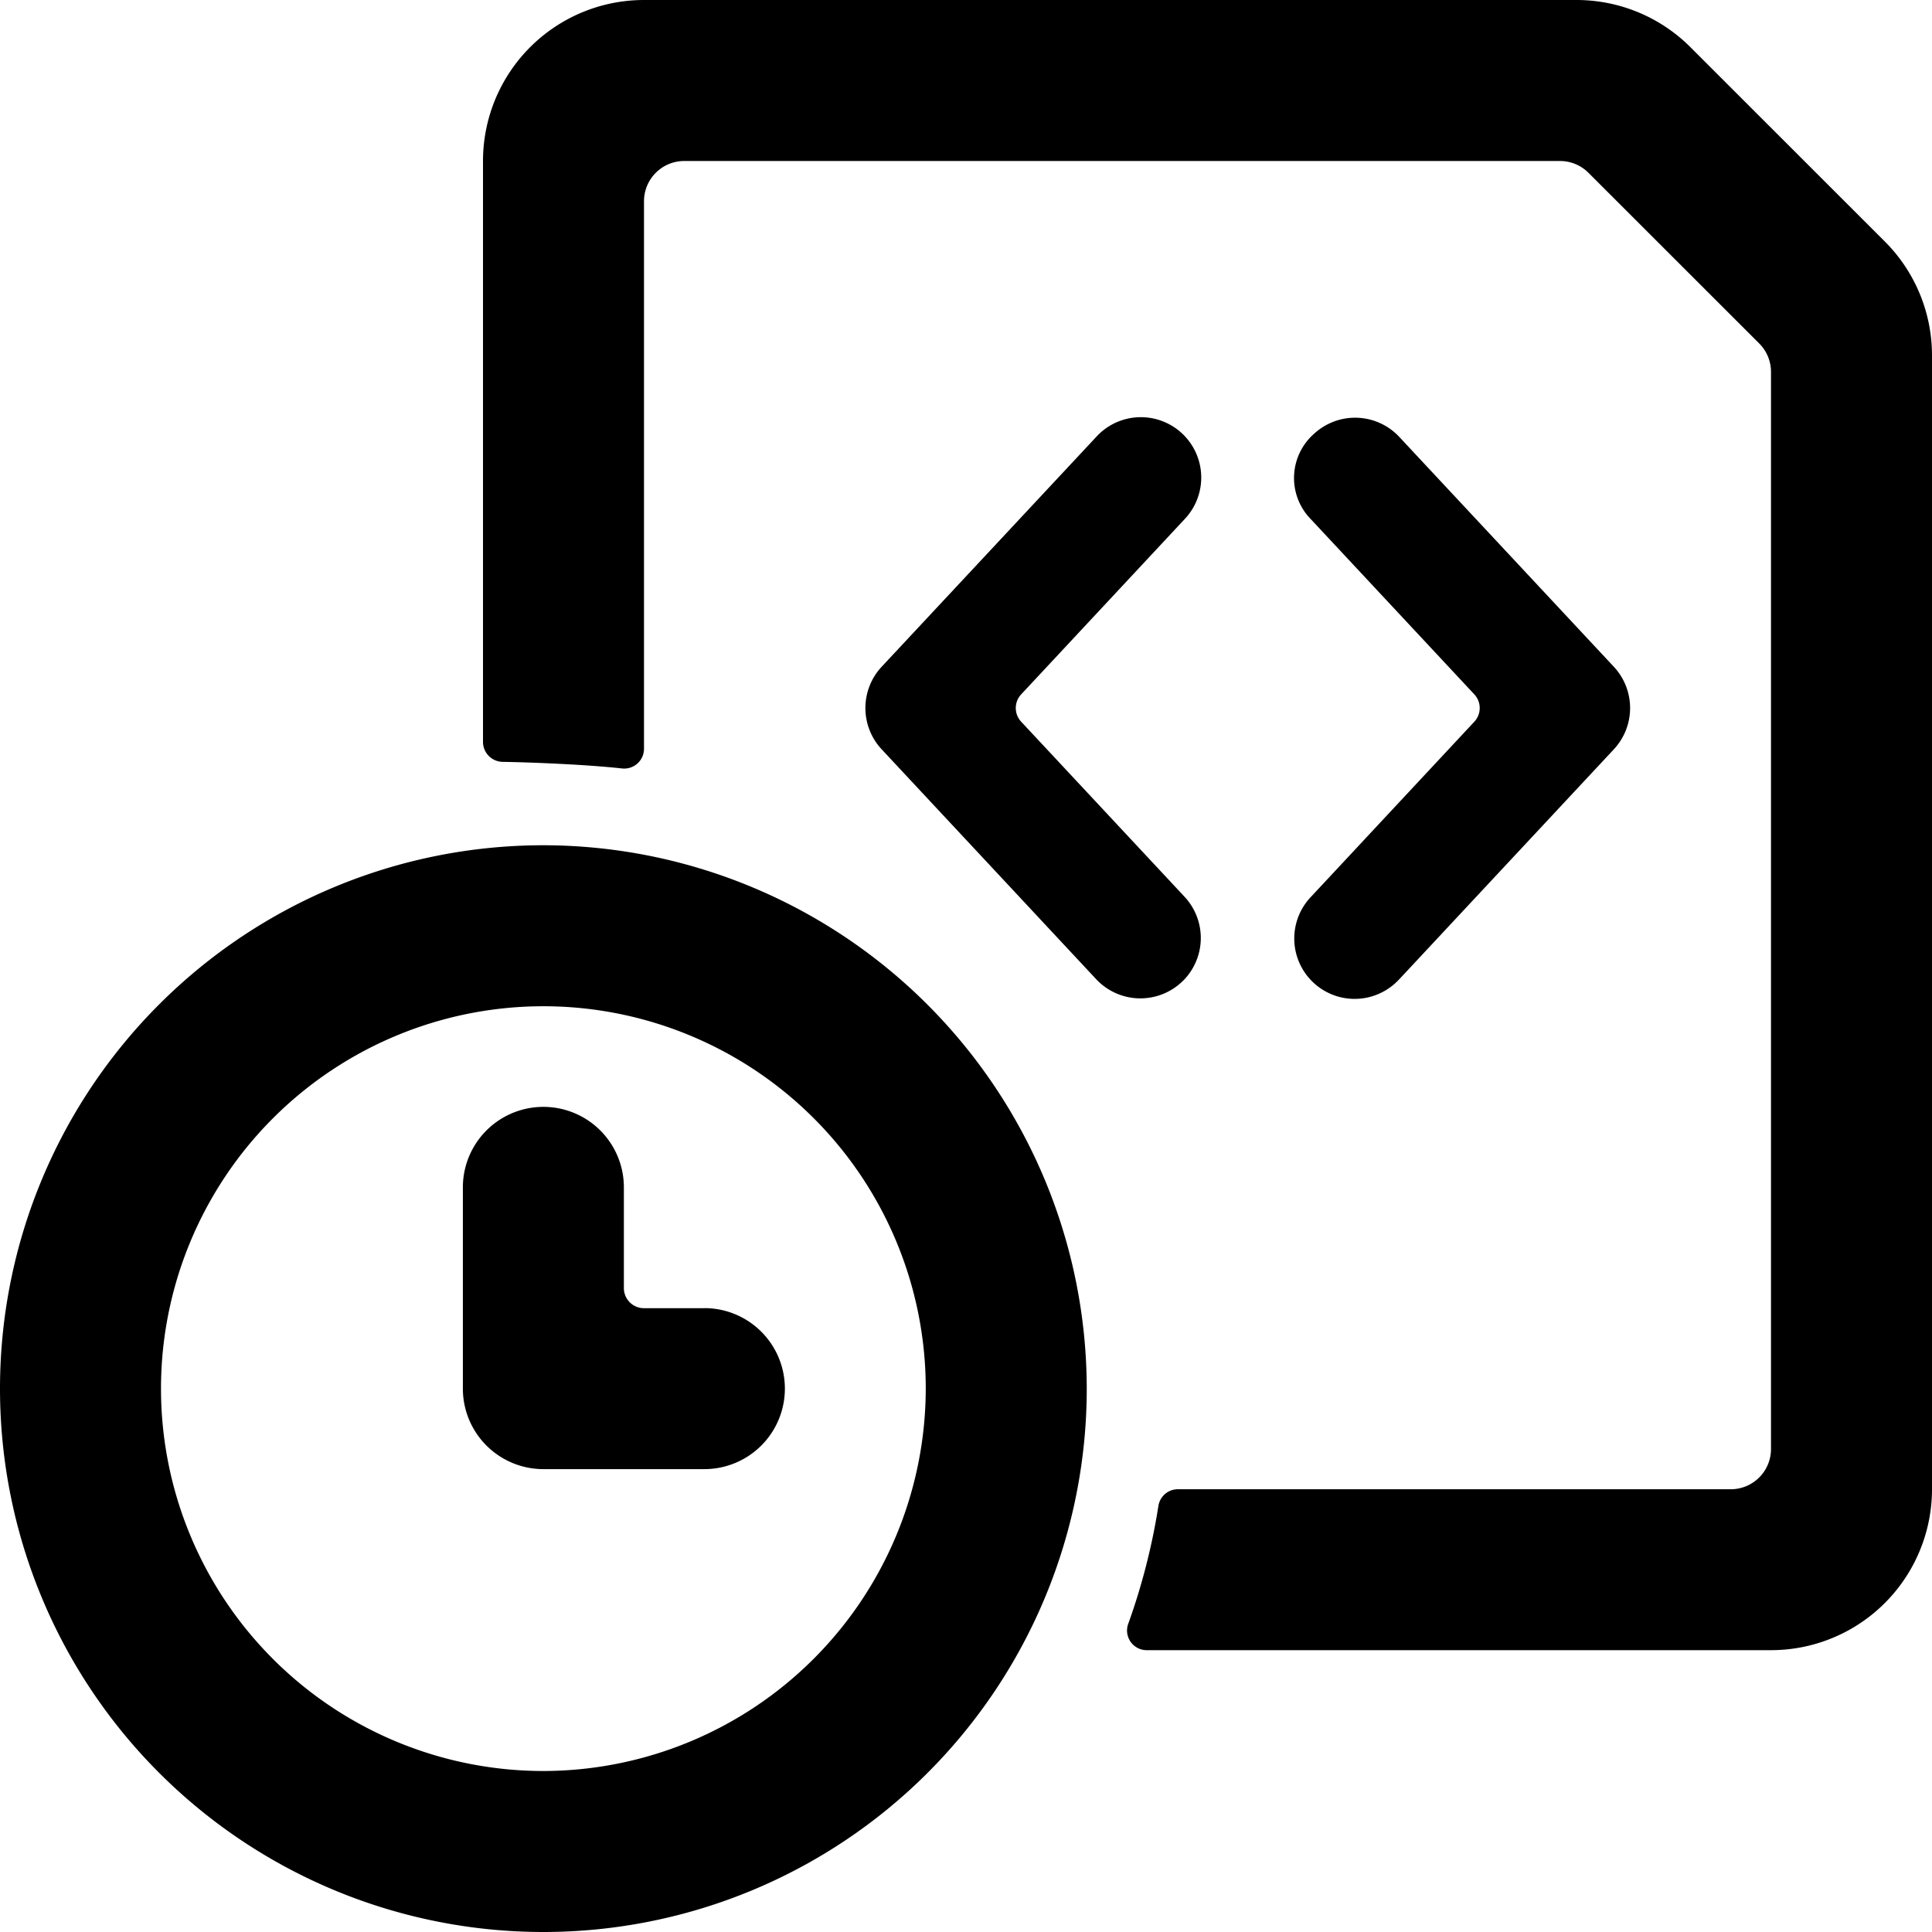 <svg xmlns="http://www.w3.org/2000/svg" viewBox="0 0 24 24"><title>file-code-clock-1</title><path d="M14.679,12.2l.018-.017a.751.751,0,0,0,.018-1.043L12.686,8.966a.249.249,0,0,1,0-.341l2.028-2.174a.75.75,0,0,0-1.078-1.043l-.018.019L10.952,8.283a.752.752,0,0,0,0,1.025l2.666,2.857A.752.752,0,0,0,14.679,12.2Z"/><path d="M16.286,11.14a.75.75,0,0,0,1.078,1.043l.018-.018,2.666-2.857a.752.752,0,0,0,0-1.025L17.382,5.427a.751.751,0,0,0-1.061-.036.731.731,0,0,0-.036,1.06l2.029,2.174a.249.249,0,0,1,0,.341Z"/><path d="M23.414,3,21,.587A2,2,0,0,0,19.586,0H8A2,2,0,0,0,6,2V9.214a.248.248,0,0,0,.242.25c.366.006,1.038.033,1.485.082A.246.246,0,0,0,8,9.3V2.5A.5.5,0,0,1,8.5,2H19.379a.5.5,0,0,1,.353.146l2.122,2.121A.5.5,0,0,1,22,4.622V18a.5.5,0,0,1-.5.5H14.631a.244.244,0,0,0-.241.208,7.983,7.983,0,0,1-.373,1.459.244.244,0,0,0,.228.332H22a2,2,0,0,0,2-2V4.415A2,2,0,0,0,23.414,3Z"/><path d="M6.75,10.5a6.75,6.75,0,1,0,6.75,6.75A6.758,6.758,0,0,0,6.75,10.5Zm0,11.5a4.75,4.75,0,1,1,4.75-4.75A4.756,4.756,0,0,1,6.75,22Z"/><path d="M8.75,16.251H8A.25.25,0,0,1,7.75,16v-1.25a1,1,0,1,0-2,0v2.5a1,1,0,0,0,1,1h2a1,1,0,0,0,0-2Z"/></svg>